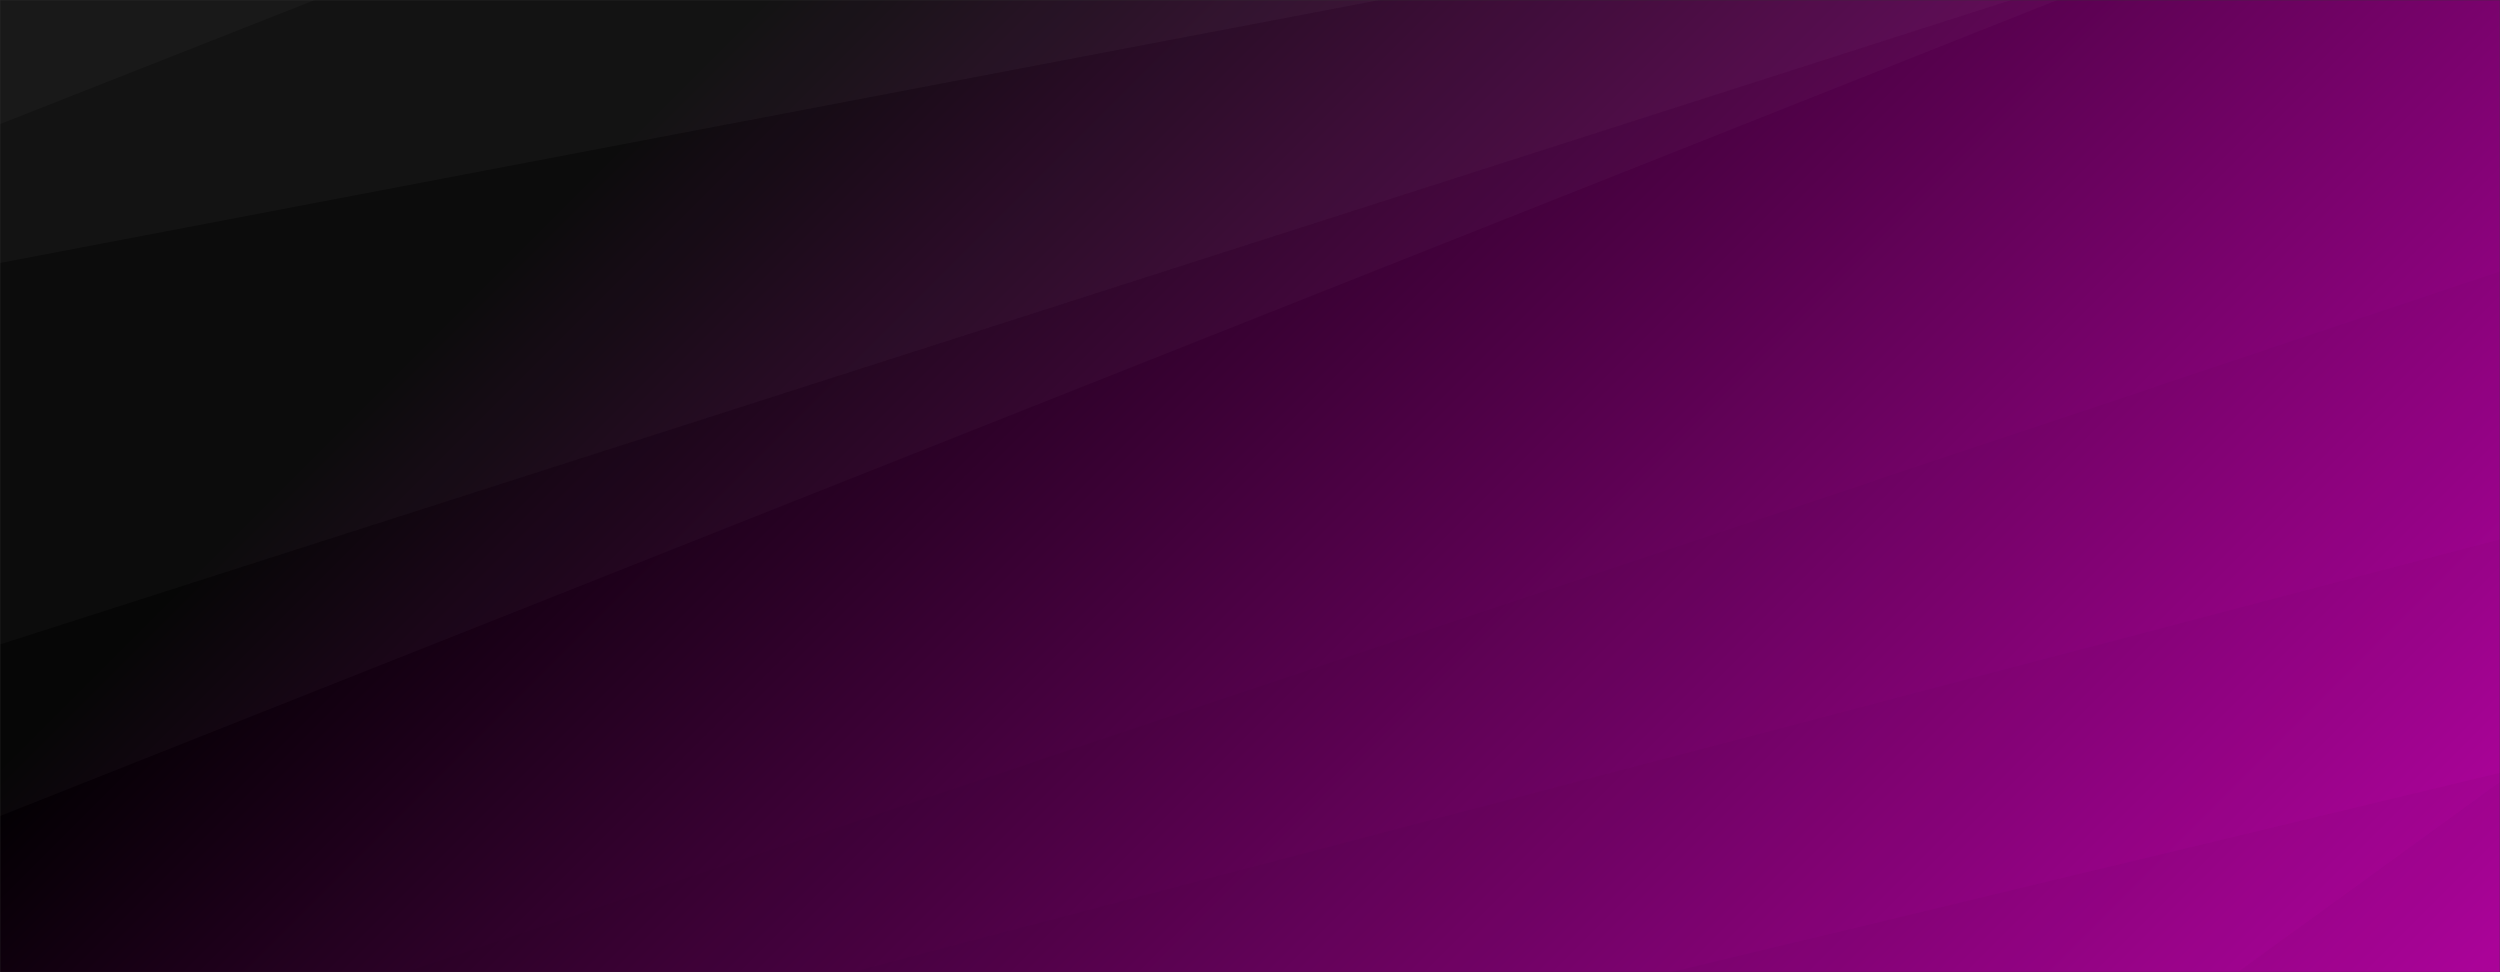 <svg xmlns="http://www.w3.org/2000/svg" width="1440" height="560" preserveAspectRatio="none" viewBox="0 0 1440 560">
    <rect x="0" y="0" width="1440" height="560" fill="#333333" stroke="none"/>
    <g mask="url(&quot;#SvgjsMask1002&quot;)" fill="none">
        <rect width="1440" height="560" x="0" y="0" fill="url(&quot;#SvgjsLinearGradient1003&quot;)"></rect>
        <path d="M0 0L181.35 0L0 71.48z" fill="rgba(255, 255, 255, .1)"></path>
        <path d="M0 71.48L181.35 0L794.62 0L0 151.46z" fill="rgba(255, 255, 255, .075)"></path>
        <path d="M0 151.46L794.62 0L1158.46 0L0 371.19z" fill="rgba(255, 255, 255, .05)"></path>
        <path d="M0 371.19L1158.46 0L1185.11 0L0 470.04z" fill="rgba(255, 255, 255, .025)"></path>
        <path d="M1440 560L1288.83 560L1440 450.4z" fill="rgba(0, 0, 0, .1)"></path>
        <path d="M1440 450.4L1288.83 560L962.3 560L1440 445.14z" fill="rgba(0, 0, 0, .075)"></path>
        <path d="M1440 445.14L962.3 560L490.44 560L1440 310.68z" fill="rgba(0, 0, 0, .05)"></path>
        <path d="M1440 310.68L490.44 560L233.39 560L1440 156.36z" fill="rgba(0, 0, 0, .025)"></path>
    </g>
    <defs>
        <mask id="SvgjsMask1002">
            <rect width="1440" height="560" fill="#ffffff"></rect>
        </mask>
        <linearGradient x1="15.28%" y1="-39.29%" x2="84.72%" y2="139.29%" gradientUnits="userSpaceOnUse" id="SvgjsLinearGradient1003">
            <stop stop-color="rgba(0, 0, 0, 1)" offset="0.22"></stop>
            <stop stop-color="rgba(190, 3, 170, 1)" offset="1"></stop>
        </linearGradient>
    </defs>
</svg>
